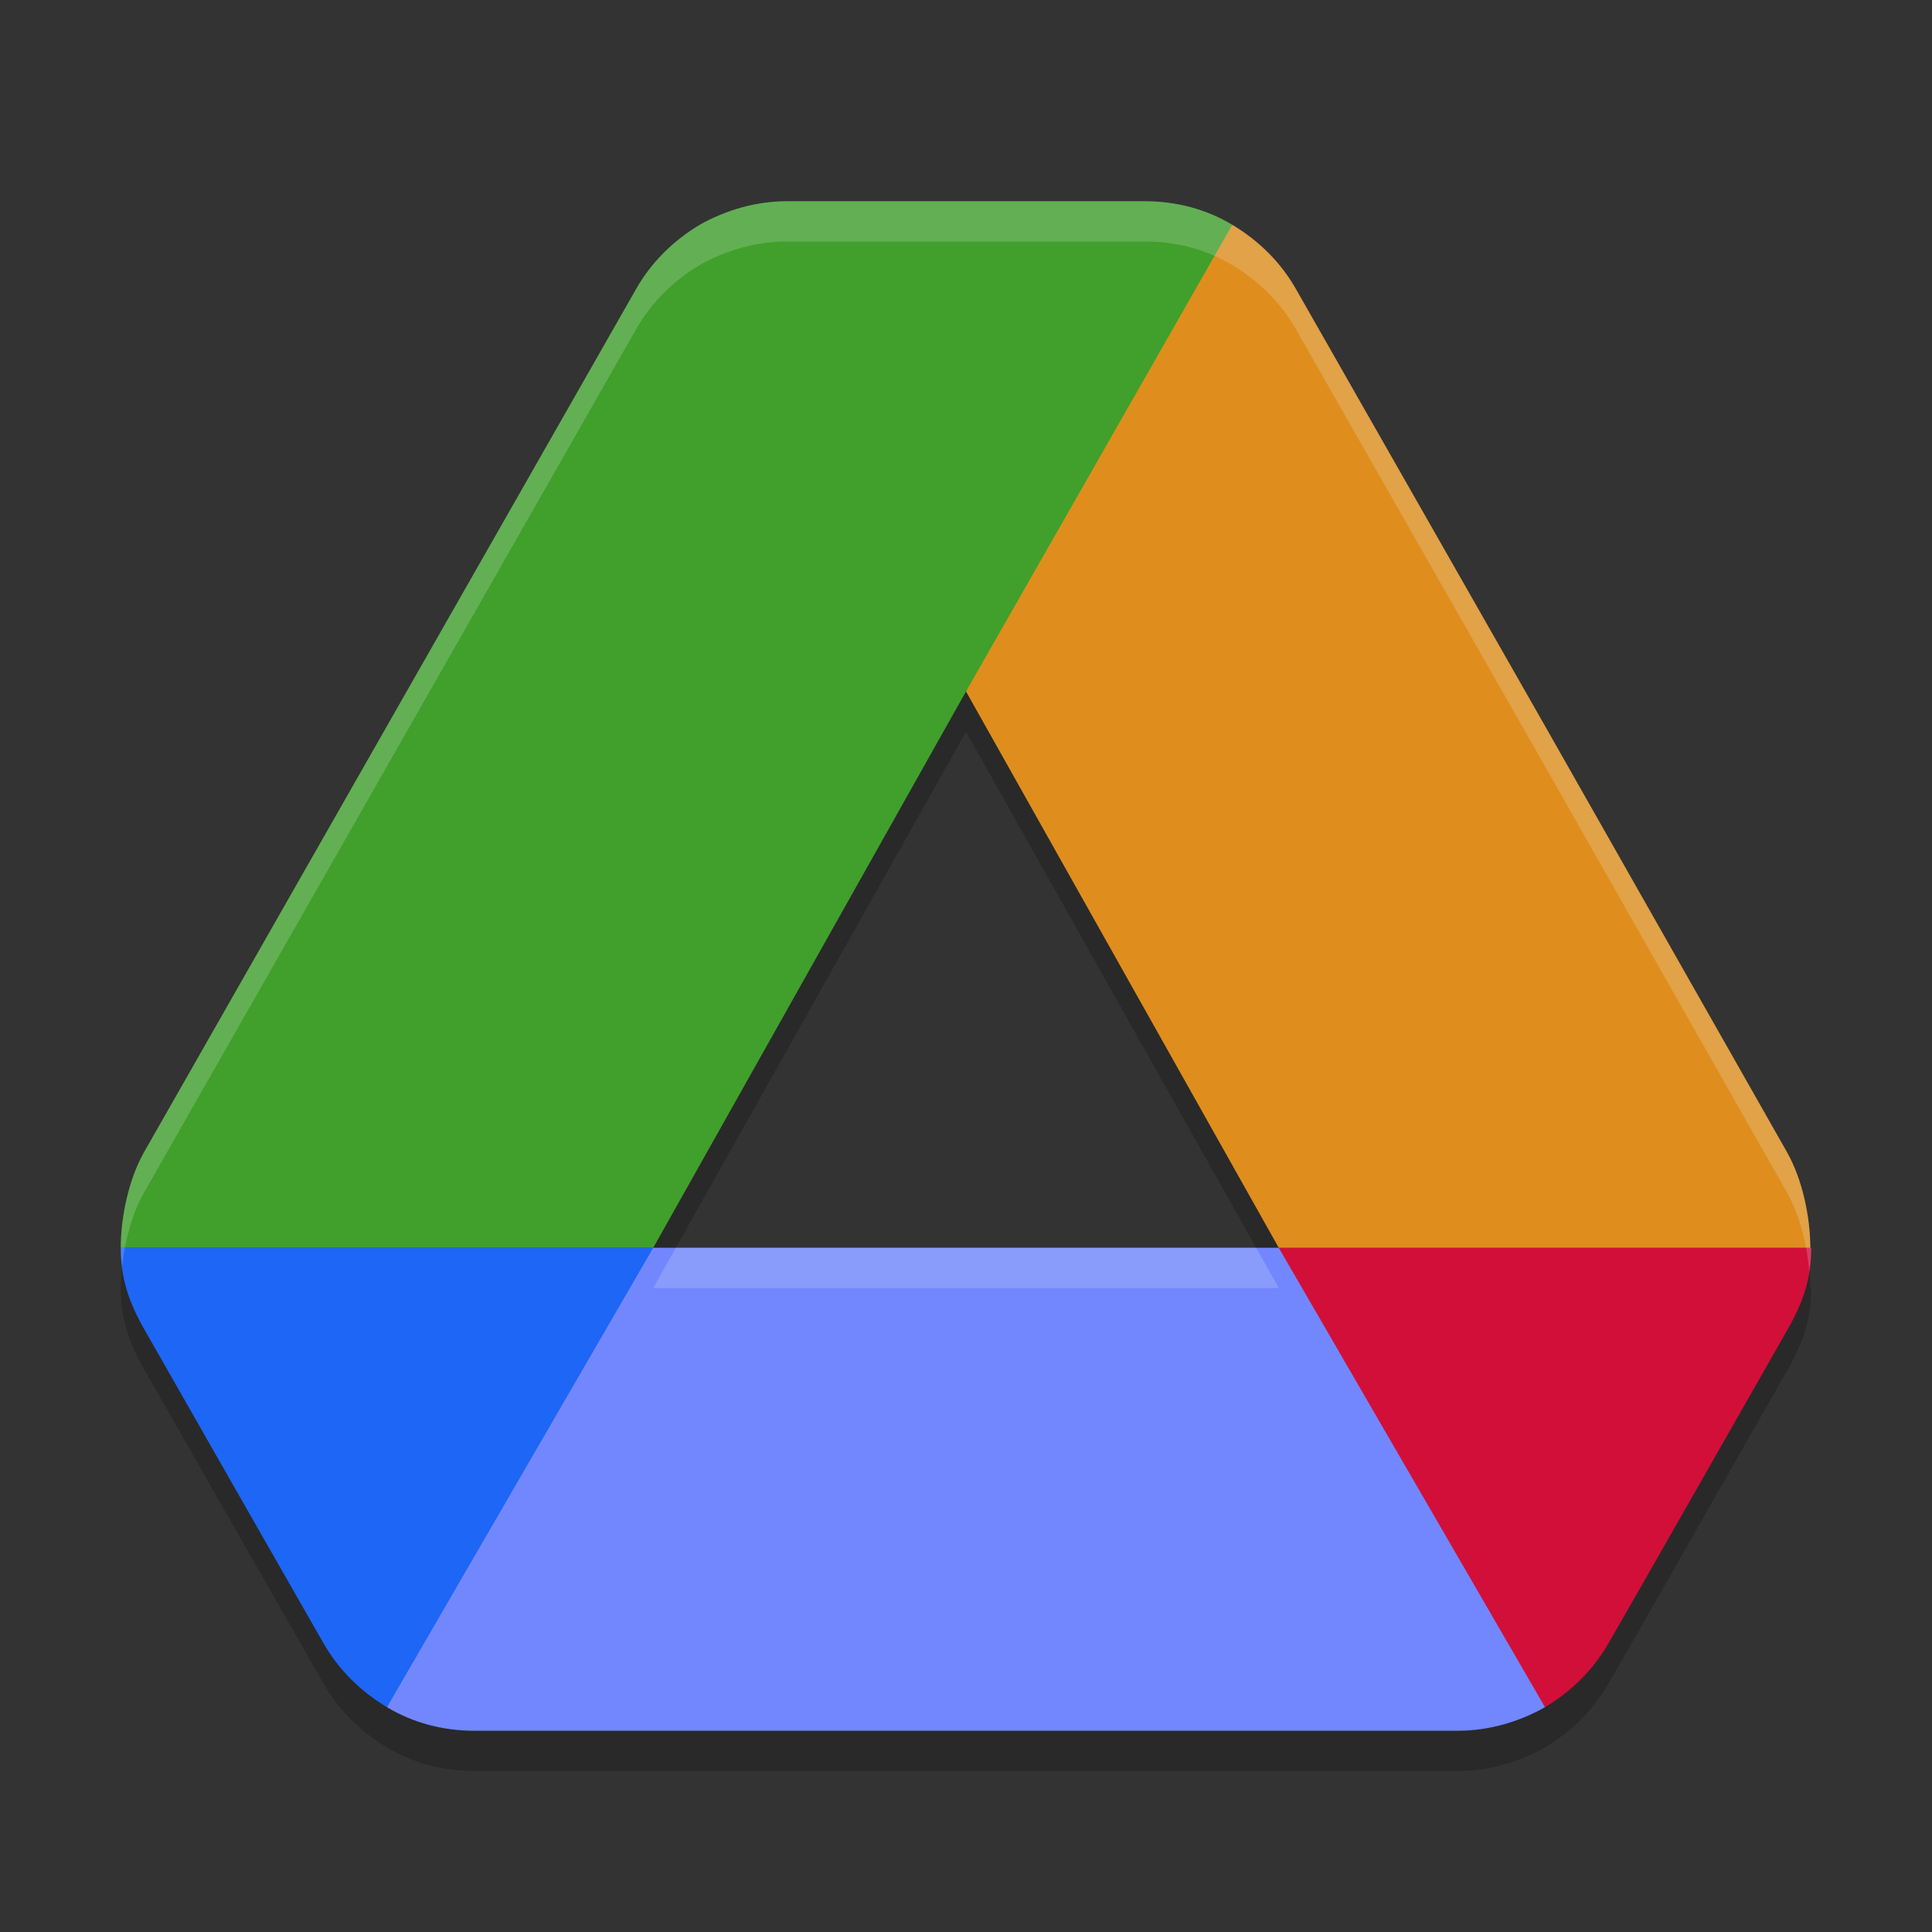 <svg xmlns="http://www.w3.org/2000/svg" width="48" height="48" version="1.1">
 <rect width="100%" height="100%" fill="#333333" stroke="none"/>
 <path style="opacity:0.2" d="M 19.551,6 C 18.781,6 18.034,6.219 17.385,6.584 16.735,6.974 16.182,7.509 15.797,8.191 L 3.578,29.629 C 3.2,30.296 3.001,31.231 3,32 c 0,0.755 0.193,1.332 0.578,2.014 l 2.598,4.555 1.852,3.24 c 0.385,0.682 0.938,1.218 1.588,1.607 C 10.265,43.806 11.01,44 11.779,44 h 24.441 c 0.77,0 1.515,-0.219 2.164,-0.584 0.649,-0.39 1.203,-0.925 1.588,-1.607 l 0.77,-1.34 3.68,-6.455 C 44.807,33.332 45,32.755 45,32 h -0.023 c 0,-0.755 -0.193,-1.689 -0.578,-2.371 L 38.312,18.91 32.203,8.191 C 31.818,7.509 31.265,6.974 30.615,6.584 29.966,6.194 29.219,6 28.449,6 Z M 24,18.18 31.77,32 H 16.23 Z"/>
 <path style="fill:#40a02b" d="M 24,17.179 C 26.601,13.556 29.074,9.854 30.615,5.585 29.966,5.195 29.22,5 28.45,5 h -8.9 c -0.77,0 -1.515,0.219 -2.165,0.585 C 19.107,9.577 21.312,13.442 24,17.179 Z"/>
 <path style="fill:#1e66f5" d="m 6.175,37.568 1.852,3.24 C 8.412,41.49 8.966,42.026 9.615,42.415 12.089,38.842 15.141,35.768 16.23,31 H 3 c 0,0.755 0.192,1.331 0.577,2.013 z"/>
 <path style="fill:#40a02b" d="M 24,17.179 17.385,5.585 c -0.649,0.39 -1.203,0.926 -1.588,1.608 L 3.577,28.628 C 3.2,29.296 3.001,30.231 3,31 H 16.23 Z"/>
 <path style="fill:#d20f39" d="m 38.385,42.415 c 0.649,-0.39 1.203,-0.926 1.588,-1.608 l 0.77,-1.34 3.68,-6.455 C 44.808,32.331 45,31.755 45,31 H 31.769 l 2.815,5.423 z"/>
 <path style="fill:#7287fd" d="M 31.77,31 H 16.23 L 9.615,42.415 C 10.265,42.805 11.01,43 11.78,43 h 24.44 c 0.77,0 1.515,-0.219 2.165,-0.585 z"/>
 <path style="fill:#df8e1d" d="M 38.313,17.91 32.203,7.192 C 31.818,6.51 31.265,5.974 30.615,5.585 L 24,17.179 31.77,31 h 13.206 c 0,-0.755 -0.192,-1.69 -0.577,-2.372 z"/>
 <path style="fill:#eff1f5;opacity:0.2" d="M 19.551 5 C 18.781 5 18.034 5.219 17.385 5.584 C 16.735 5.974 16.182 6.509 15.797 7.191 L 3.578 28.629 C 3.2 29.296 3.001 30.231 3 31 C 3 31.166 3.015 31.321 3.033 31.473 C 3.101 30.832 3.283 30.15 3.578 29.629 L 15.797 8.191 C 16.182 7.509 16.735 6.974 17.385 6.584 C 18.034 6.219 18.781 6 19.551 6 L 28.449 6 C 29.219 6 29.966 6.194 30.615 6.584 C 31.265 6.974 31.818 7.509 32.203 8.191 L 38.312 18.91 L 44.398 29.629 C 44.717 30.194 44.896 30.926 44.951 31.592 C 44.981 31.404 45 31.21 45 31 L 44.977 31 C 44.977 30.245 44.783 29.311 44.398 28.629 L 38.312 17.91 L 32.203 7.191 C 31.818 6.509 31.265 5.974 30.615 5.584 C 29.966 5.194 29.219 5 28.449 5 L 19.551 5 z M 16.793 31 L 16.23 32 L 31.77 32 L 31.207 31 L 16.793 31 z"/>
</svg>
